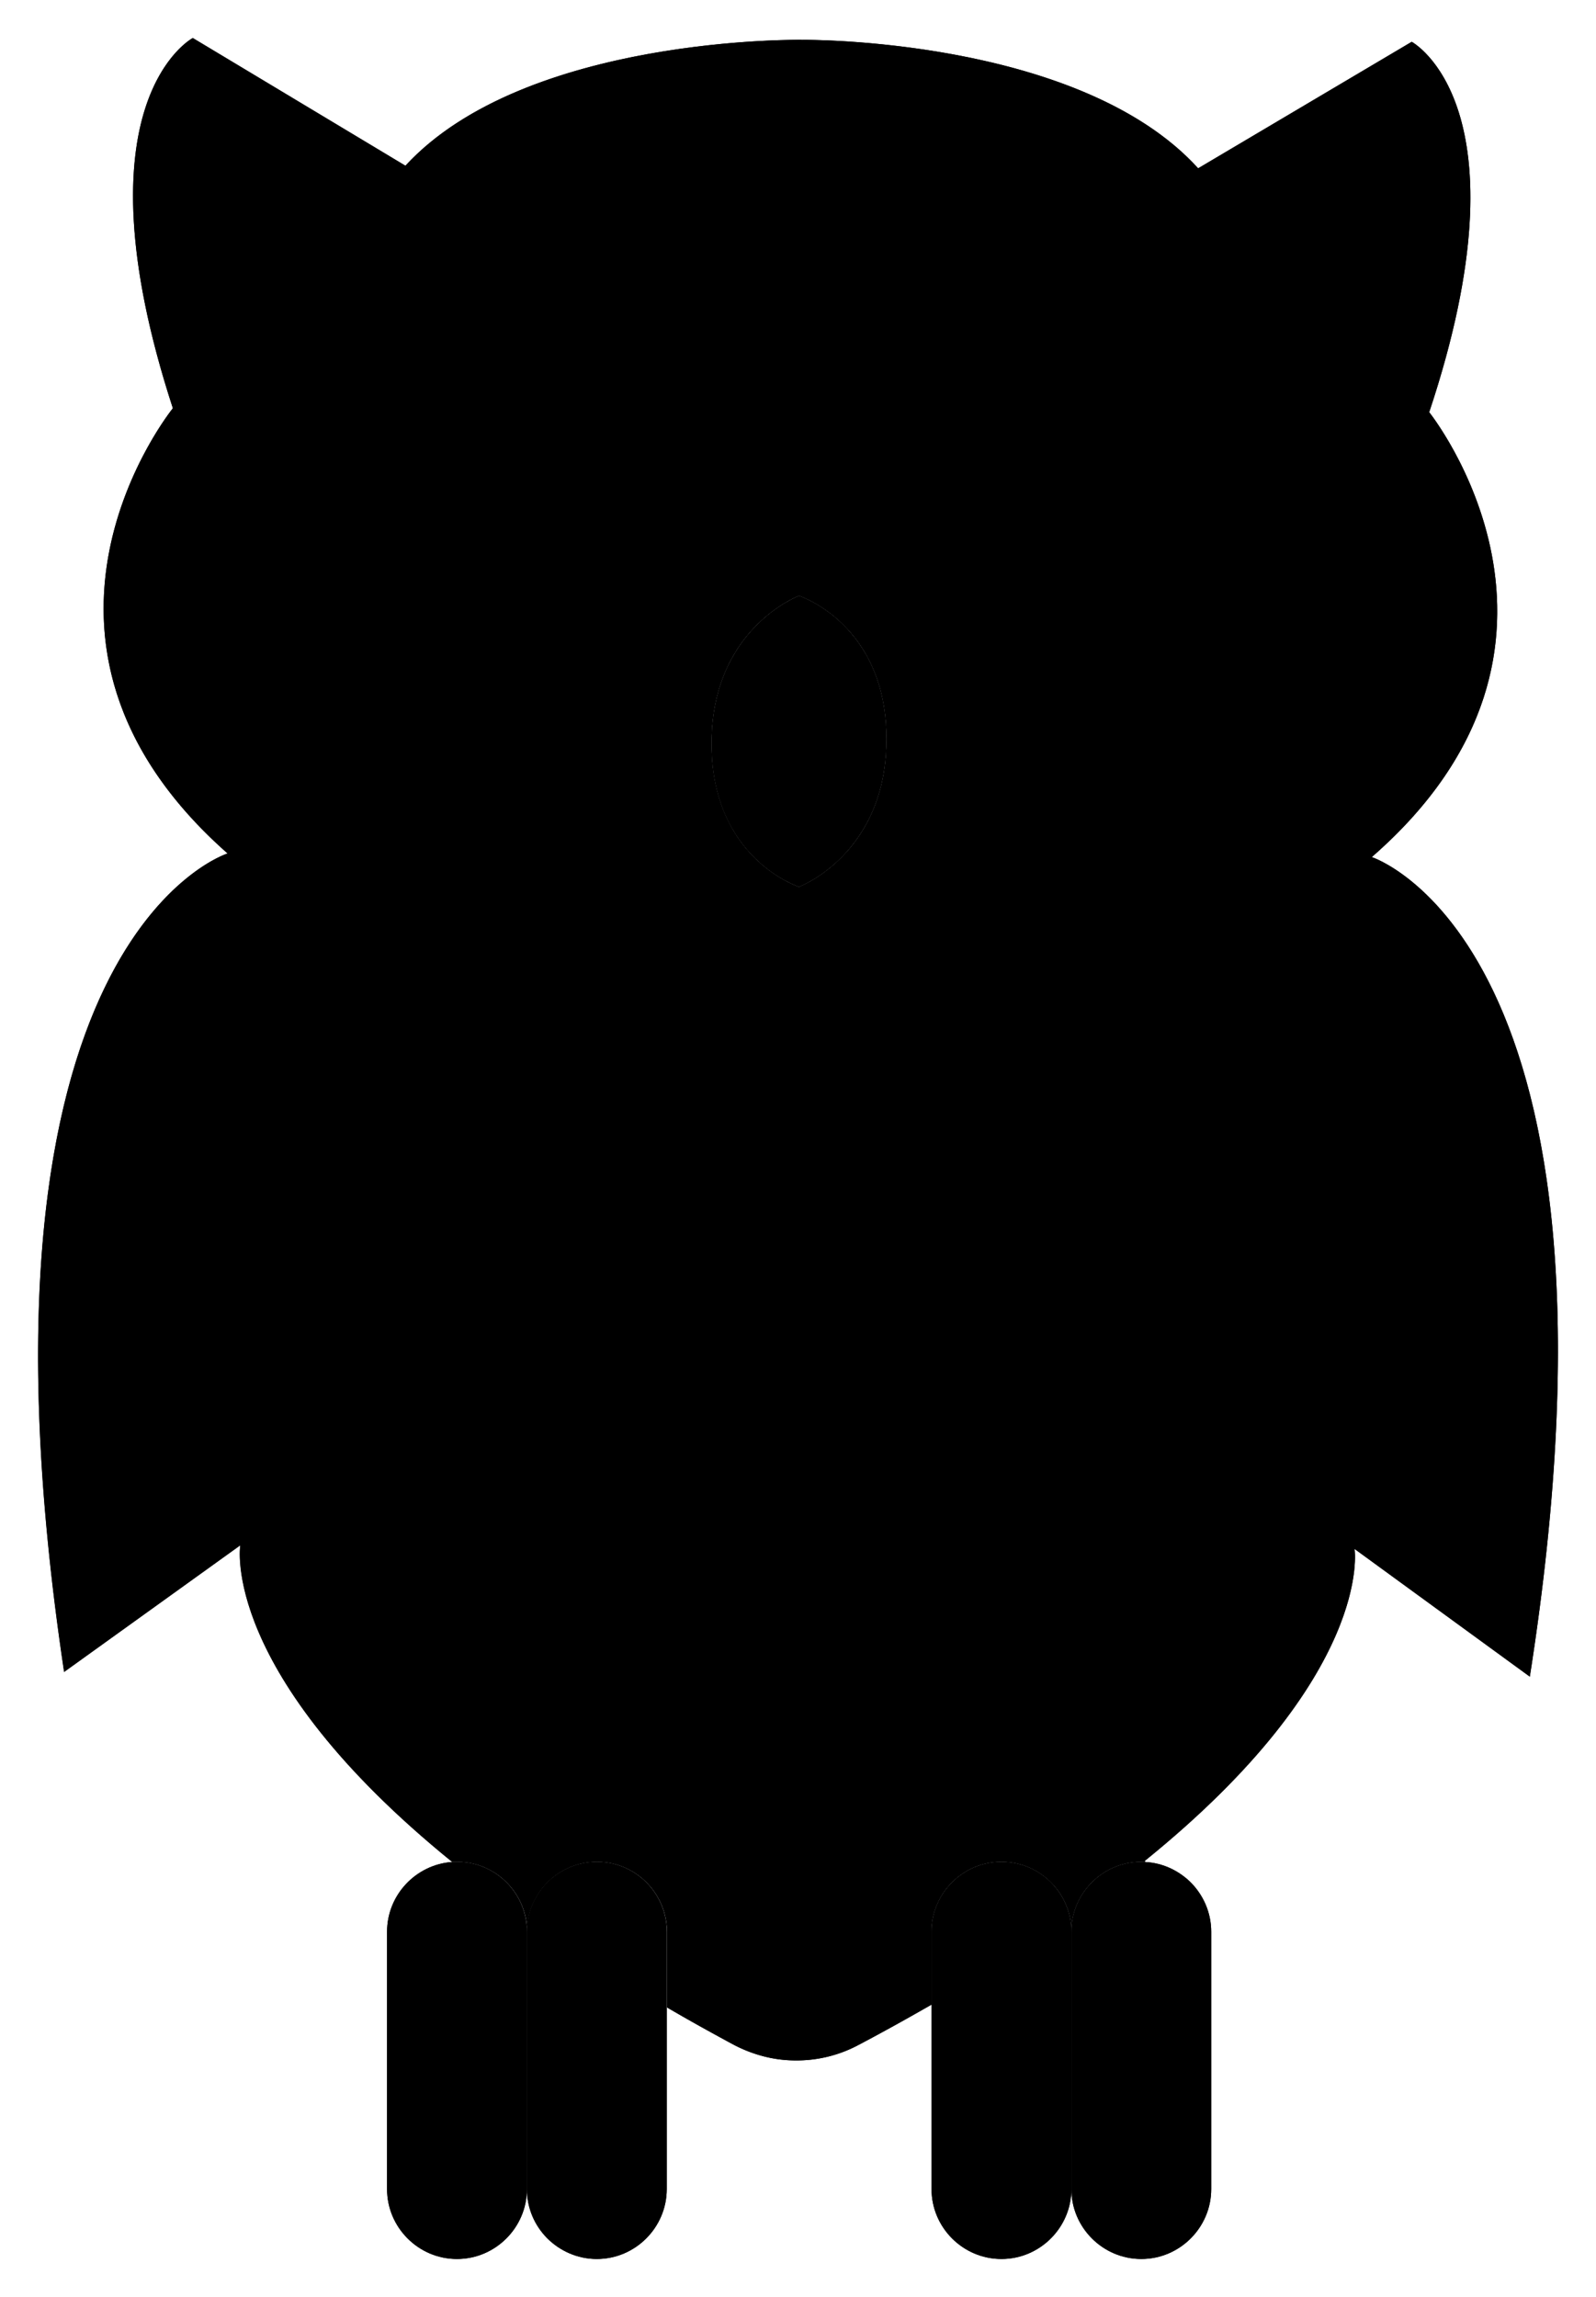 <svg viewBox="0 0 1049.965 1510.7" version="1.1"><style id="style80">.st0{fill:#fff}.st1{fill:none;stroke:#231f20;stroke-width:50;stroke-linecap:round;stroke-linejoin:round;stroke-miterlimit:10}</style><g id="g277" transform="translate(-434.27 -183.9)"><path class="st0" d="M1336.7 747.6s179.4 57.2 104 539l-115.3-84s13.1 82.9-137.8 205v.9c-.8 0-1.7-.1-2.5-.1-25.3 0-46 20.7-46 46 0-12.7-5.2-24.2-13.5-32.5s-19.8-13.5-32.5-13.5c-25.3 0-46 20.7-46 46v47.9c-15.2 8.7-31.1 17.6-48 26.5a86.22 86.22 0 0 1-41.3 10.2c-7.2 0-14.3-.9-21.2-2.7-6.9-1.8-13.6-4.4-20-7.8-15.2-8.2-29.8-16.3-43.6-24.4v-49.7c0-12.7-5.2-24.2-13.5-32.5s-19.8-13.5-32.5-13.5c-25.3 0-46 20.7-46 46 0-12.7-5.2-24.2-13.5-32.5s-19.8-13.5-32.5-13.5c-1.1 0-2.3 0-3.4.1v-.2c-153-124.2-139.2-208.1-139.2-208.1l-115.9 83.3C404.2 801.2 584 745.2 584 745.2c-159.4-140.7-36-292.8-36-292.8-65.8-201.9 13.1-243.5 13.1-243.5l139.9 84c79-85.8 261-82.8 261-82.8s182-1.9 260.5 84.5l140.5-83.2s78.6 42.1 11.5 243.6c0 0 122.5 152.9-37.8 292.6zm-376.8 19.5s57.5-21.5 57.5-97.2-57.5-94.1-57.5-94.1-57.5 21.5-57.5 97.2c.1 75.7 57.5 94.1 57.5 94.1z" id="Layer_10"/><path class="st0" d="M1017.4 669.9c0 75.7-57.5 97.2-57.5 97.2s-57.5-18.4-57.5-94.1c0-75.7 57.5-97.2 57.5-97.2s57.5 18.4 57.5 94.1z" id="Layer_11"/><g id="Layer_12"><path class="st0" d="M1231.1 1454.4v169.2c0 25.3-20.7 46-46 46s-46-20.7-46-46v-169.2c0-25.3 20.7-46 46-46 .8 0 1.7 0 2.5.1 11.7.6 22.2 5.7 30 13.4 8.3 8.4 13.5 19.9 13.5 32.5z" id="path200"/><path class="st0" d="M1139.1 1454.4v169.2c0 25.3-20.7 46-46 46s-46-20.7-46-46v-169.2c0-25.3 20.7-46 46-46 12.7 0 24.2 5.2 32.5 13.5 8.3 8.4 13.5 19.9 13.5 32.5z" id="path202"/><path class="st0" d="M872.9 1504.1v119.5c0 25.3-20.7 46-46 46-12.6 0-24.1-5.2-32.5-13.5-8.3-8.3-13.5-19.8-13.5-32.5v-169.2c0-25.3 20.7-46 46-46 12.7 0 24.2 5.2 32.5 13.5s13.5 19.8 13.5 32.5z" id="path204"/><path class="st0" d="M780.9 1454.4v169.2c0 25.3-20.7 46-46 46s-46-20.7-46-46v-169.2c0-24.2 18.9-44.1 42.6-45.9 1.1-.1 2.2-.1 3.4-.1 12.7 0 24.2 5.2 32.5 13.5 8.4 8.4 13.5 19.9 13.5 32.5z" id="path206"/></g><g id="STROKES"><path class="st1" d="M780.9 1623.6c0 25.3-20.7 46-46 46s-46-20.7-46-46v-169.2c0-24.2 18.9-44.1 42.6-45.9 1.1-.1 2.2-.1 3.4-.1 12.7 0 24.2 5.2 32.5 13.5s13.5 19.8 13.5 32.5" id="path209"/><path class="st1" d="M872.9 1504.1v119.5c0 25.3-20.7 46-46 46-12.6 0-24.1-5.2-32.5-13.5-8.3-8.3-13.5-19.8-13.5-32.5v-169.2c0-25.3 20.7-46 46-46 12.7 0 24.2 5.2 32.5 13.5s13.5 19.8 13.5 32.5v49.7" id="path211"/><path class="st1" d="M1139.1 1623.6c0 25.3-20.7 46-46 46s-46-20.7-46-46v-169.2c0-25.3 20.7-46 46-46 12.7 0 24.2 5.2 32.5 13.5s13.5 19.8 13.5 32.5" id="path213"/><path class="st1" d="M1187.6 1408.5c11.7.6 22.2 5.7 30 13.4 8.3 8.3 13.5 19.8 13.5 32.5v169.2c0 25.3-20.7 46-46 46s-46-20.7-46-46v-169.2c0-25.3 20.7-46 46-46 .8 0 1.6 0 2.5.1z" id="path215"/><path class="st1" d="M643.8 561.8c0-46.1 37.3-83.4 83.4-83.4 46.1 0 83.4 37.4 83.4 83.4" id="path217"/><path class="st1" d="M1109.5 561.8c0-46.1 37.3-83.4 83.4-83.4 46.1 0 83.4 37.4 83.4 83.4" id="path219"/><path class="st1" d="M731.5 1408.3c-153-124.2-139.2-208.1-139.2-208.1l-115.9 83.3C404.2 801.2 584 745.2 584 745.2c-159.4-140.7-36-292.8-36-292.8-65.8-201.9 13.1-243.5 13.1-243.5l139.9 84c79-85.8 261-82.8 261-82.8" id="path221"/><path class="st1" d="M1047.1 1502.3c-15.2 8.7-31.1 17.6-48 26.5a86.22 86.22 0 0 1-41.3 10.2c-7.2 0-14.3-.9-21.2-2.7-6.9-1.8-13.6-4.4-20-7.8-15.2-8.2-29.8-16.3-43.6-24.4" id="path223"/><path class="st1" d="M962 210.1s182-1.9 260.5 84.5l140.5-83.2s78.6 42.1 11.5 243.6c0 0 122.5 152.9-37.8 292.6 0 0 179.4 57.2 104 539l-115.3-84s13.1 82.9-137.8 205" id="path225"/><path class="st1" d="M959.9 575.8s-57.5 21.5-57.5 97.2 57.5 94.1 57.5 94.1" id="path227"/><path class="st1" d="M959.9 767.1s57.5-21.5 57.5-97.2-57.5-94.1-57.5-94.1" id="path229"/><path class="st1" d="m653.3 944.1 74.9 74.9 72.6-72.6" id="path231"/><path class="st1" d="m886.2 944.1 74.9 74.9 72.6-72.6" id="path233"/><path class="st1" d="m1119 944.1 74.9 74.9 72.6-72.6" id="path235"/><path class="st1" d="m769.8 1102.8 74.1 75.6 73.3-71.8" id="path237"/><path class="st1" d="m1002.6 1105.2 74.1 75.6 73.4-71.8" id="path239"/><path class="st1" d="m886.2 1262.2 74.1 75.6 73.4-71.8" id="path241"/></g></g></svg>
